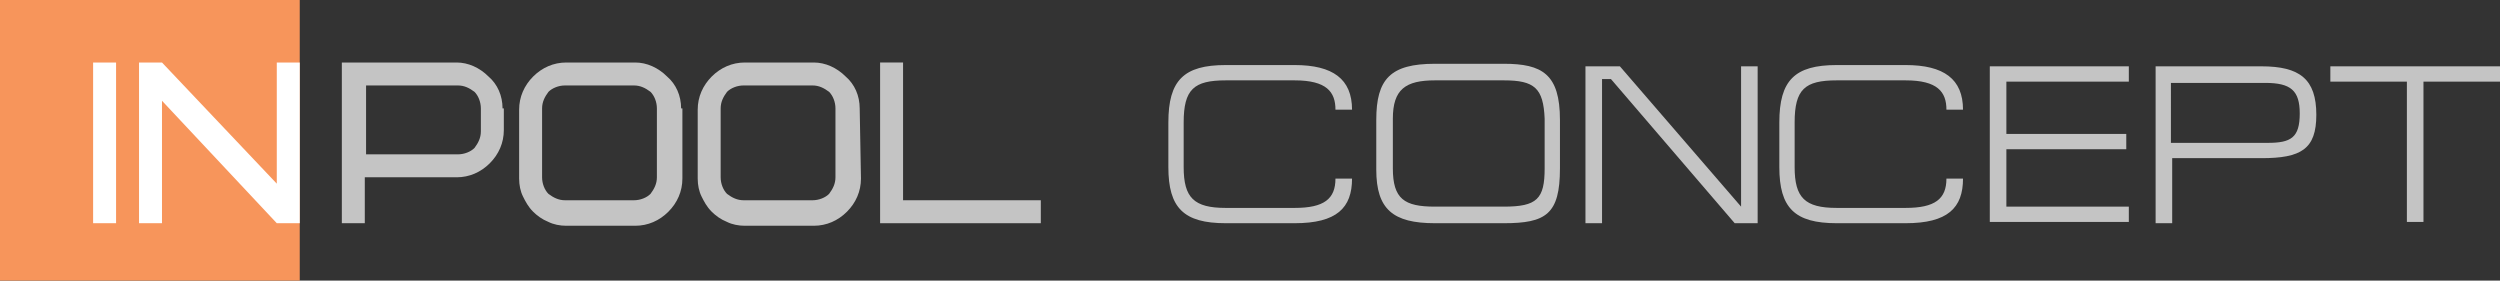 <?xml version="1.0" encoding="utf-8"?>
<!-- Generator: Adobe Illustrator 24.0.3, SVG Export Plug-In . SVG Version: 6.00 Build 0)  -->
<svg version="1.1" id="Слой_1" xmlns="http://www.w3.org/2000/svg" xmlns:xlink="http://www.w3.org/1999/xlink" x="0px" y="0px"
	 viewBox="0 0 196 22" style="enable-background:new 0 0 196 22;" xml:space="preserve">
<rect x="0" y="0" width="196" height="22" fill="#333333" stroke="none"/>
<style type="text/css">
	.st0{fill:#F7955B;}
	.st1{fill:#FFFFFF;}
	.st2{fill:#FFFFFF;fill-opacity:0.71;}
</style>
<path class="st0" d="M0,0h23.5v22H0V0z"/>
<path class="st1" d="M7.3,17.5h1.8V4.9H7.3V17.5z"/>
<path class="st1" d="M23.5,4.9h-1.8v9.5l-9-9.5h-1.8v12.6h1.8V7.9l9,9.6h1.8V4.9z"/>
<path class="st2" d="M37.7,10.3c0,0.5-0.2,0.9-0.5,1.3c-0.3,0.3-0.8,0.5-1.3,0.5h-7.2V6.7h7.2c0.5,0,0.9,0.2,1.3,0.5
	c0.3,0.3,0.5,0.8,0.5,1.3V10.3z M39.4,8.5c0-1-0.4-1.9-1.1-2.5c-0.7-0.7-1.6-1.1-2.5-1.1h-9v12.6h1.8v-3.6h7.2c1,0,1.9-0.4,2.6-1.1
	c0.7-0.7,1.1-1.6,1.1-2.6V8.5z"/>
<path class="st2" d="M51.5,13.9c0,0.5-0.2,0.9-0.5,1.3c-0.3,0.3-0.8,0.5-1.3,0.5h-5.4c-0.5,0-0.9-0.2-1.3-0.5
	c-0.3-0.3-0.5-0.8-0.5-1.3V8.5c0-0.5,0.2-0.9,0.5-1.3c0.3-0.3,0.8-0.5,1.3-0.5h5.4c0.5,0,0.9,0.2,1.3,0.5c0.3,0.3,0.5,0.8,0.5,1.3
	V13.9z M53.4,8.5c0-1-0.4-1.9-1.1-2.5c-0.7-0.7-1.6-1.1-2.5-1.1h-5.4c-1,0-1.9,0.4-2.6,1.1c-0.7,0.7-1.1,1.6-1.1,2.6v5.4
	c0,0.5,0.1,1,0.3,1.4c0.2,0.4,0.4,0.8,0.8,1.2c0.3,0.3,0.7,0.6,1.2,0.8c0.4,0.2,0.9,0.3,1.4,0.3h5.4c1,0,1.9-0.4,2.6-1.1
	c0.7-0.7,1.1-1.6,1.1-2.6V8.5z"/>
<path class="st2" d="M65.5,13.9c0,0.5-0.2,0.9-0.5,1.3c-0.3,0.3-0.8,0.5-1.3,0.5h-5.4c-0.5,0-0.9-0.2-1.3-0.5
	c-0.3-0.3-0.5-0.8-0.5-1.3V8.5c0-0.5,0.2-0.9,0.5-1.3c0.3-0.3,0.8-0.5,1.3-0.5h5.4c0.5,0,0.9,0.2,1.3,0.5c0.3,0.3,0.5,0.8,0.5,1.3
	L65.5,13.9z M67.4,8.5c0-1-0.4-1.9-1.1-2.5c-0.7-0.7-1.6-1.1-2.5-1.1h-5.4c-1,0-1.9,0.4-2.6,1.1c-0.7,0.7-1.1,1.6-1.1,2.6v5.4
	c0,0.5,0.1,1,0.3,1.4c0.2,0.4,0.4,0.8,0.8,1.2c0.3,0.3,0.7,0.6,1.2,0.8c0.4,0.2,0.9,0.3,1.4,0.3h5.4c1,0,1.9-0.4,2.6-1.1
	c0.7-0.7,1.1-1.6,1.1-2.6L67.4,8.5z"/>
<path class="st2" d="M70.8,4.9H69v12.6h12.6v-1.8H70.8V4.9z"/>
<path class="st2" d="M106,14c0,2.3-1.2,3.5-4.5,3.5h-5.4c-3.3,0-4.5-1.2-4.5-4.4V9.6c0-3.3,1.2-4.5,4.5-4.5h5.4c3,0,4.5,1.1,4.5,3.5
	h-1.3c0-1.4-0.7-2.3-3.2-2.3h-5.4c-2.5,0-3.3,0.7-3.3,3.3v3.5c0,2.4,0.8,3.2,3.3,3.2h5.4c2.3,0,3.2-0.7,3.2-2.3H106z"/>
<path class="st2" d="M117.9,17.5h-5.4c-3.3,0-4.6-1.1-4.6-4.2V9.4c0-3.2,1.1-4.4,4.6-4.4h5.4c3,0,4.4,0.8,4.4,4.4v3.8
	C122.3,16.8,121.2,17.5,117.9,17.5z M117.9,6.3h-5.4c-2.3,0-3.3,0.7-3.3,3v3.9c0,2.4,0.9,3,3.3,3h5.4c2.6,0,3.2-0.6,3.2-3V9.3
	C121,6.9,120.3,6.3,117.9,6.3z"/>
<path class="st2" d="M127,5.2l9.5,11v-11h1.3v12.3h-1.8l-9.7-11.3h-0.7v11.3h-1.3V5.2L127,5.2z"/>
<path class="st2" d="M153.9,14c0,2.3-1.2,3.5-4.5,3.5H144c-3.3,0-4.5-1.2-4.5-4.4V9.6c0-3.3,1.2-4.5,4.5-4.5h5.4
	c3,0,4.5,1.1,4.5,3.5h-1.3c0-1.4-0.7-2.3-3.2-2.3H144c-2.5,0-3.3,0.7-3.3,3.3v3.5c0,2.4,0.8,3.2,3.3,3.2h5.4c2.3,0,3.2-0.7,3.2-2.3
	H153.9z"/>
<path class="st2" d="M156,5.2h10.9v1.2h-9.6v4.1h9.4v1.2h-9.4v4.5h9.6v1.2H156V5.2z"/>
<path class="st2" d="M170.3,17.5h-1.3V5.2h8.3c3,0,4.3,1,4.3,3.8c0,2.7-1.2,3.4-4.3,3.4h-7V17.5z M170.3,11.2h7.5
	c1.8,0,2.5-0.4,2.5-2.3c0-1.8-0.7-2.4-2.7-2.4h-7.4V11.2z"/>
<path class="st2" d="M196,5.2v1.2h-6v11h-1.3v-11h-6V5.2H196z"/>
</svg>
